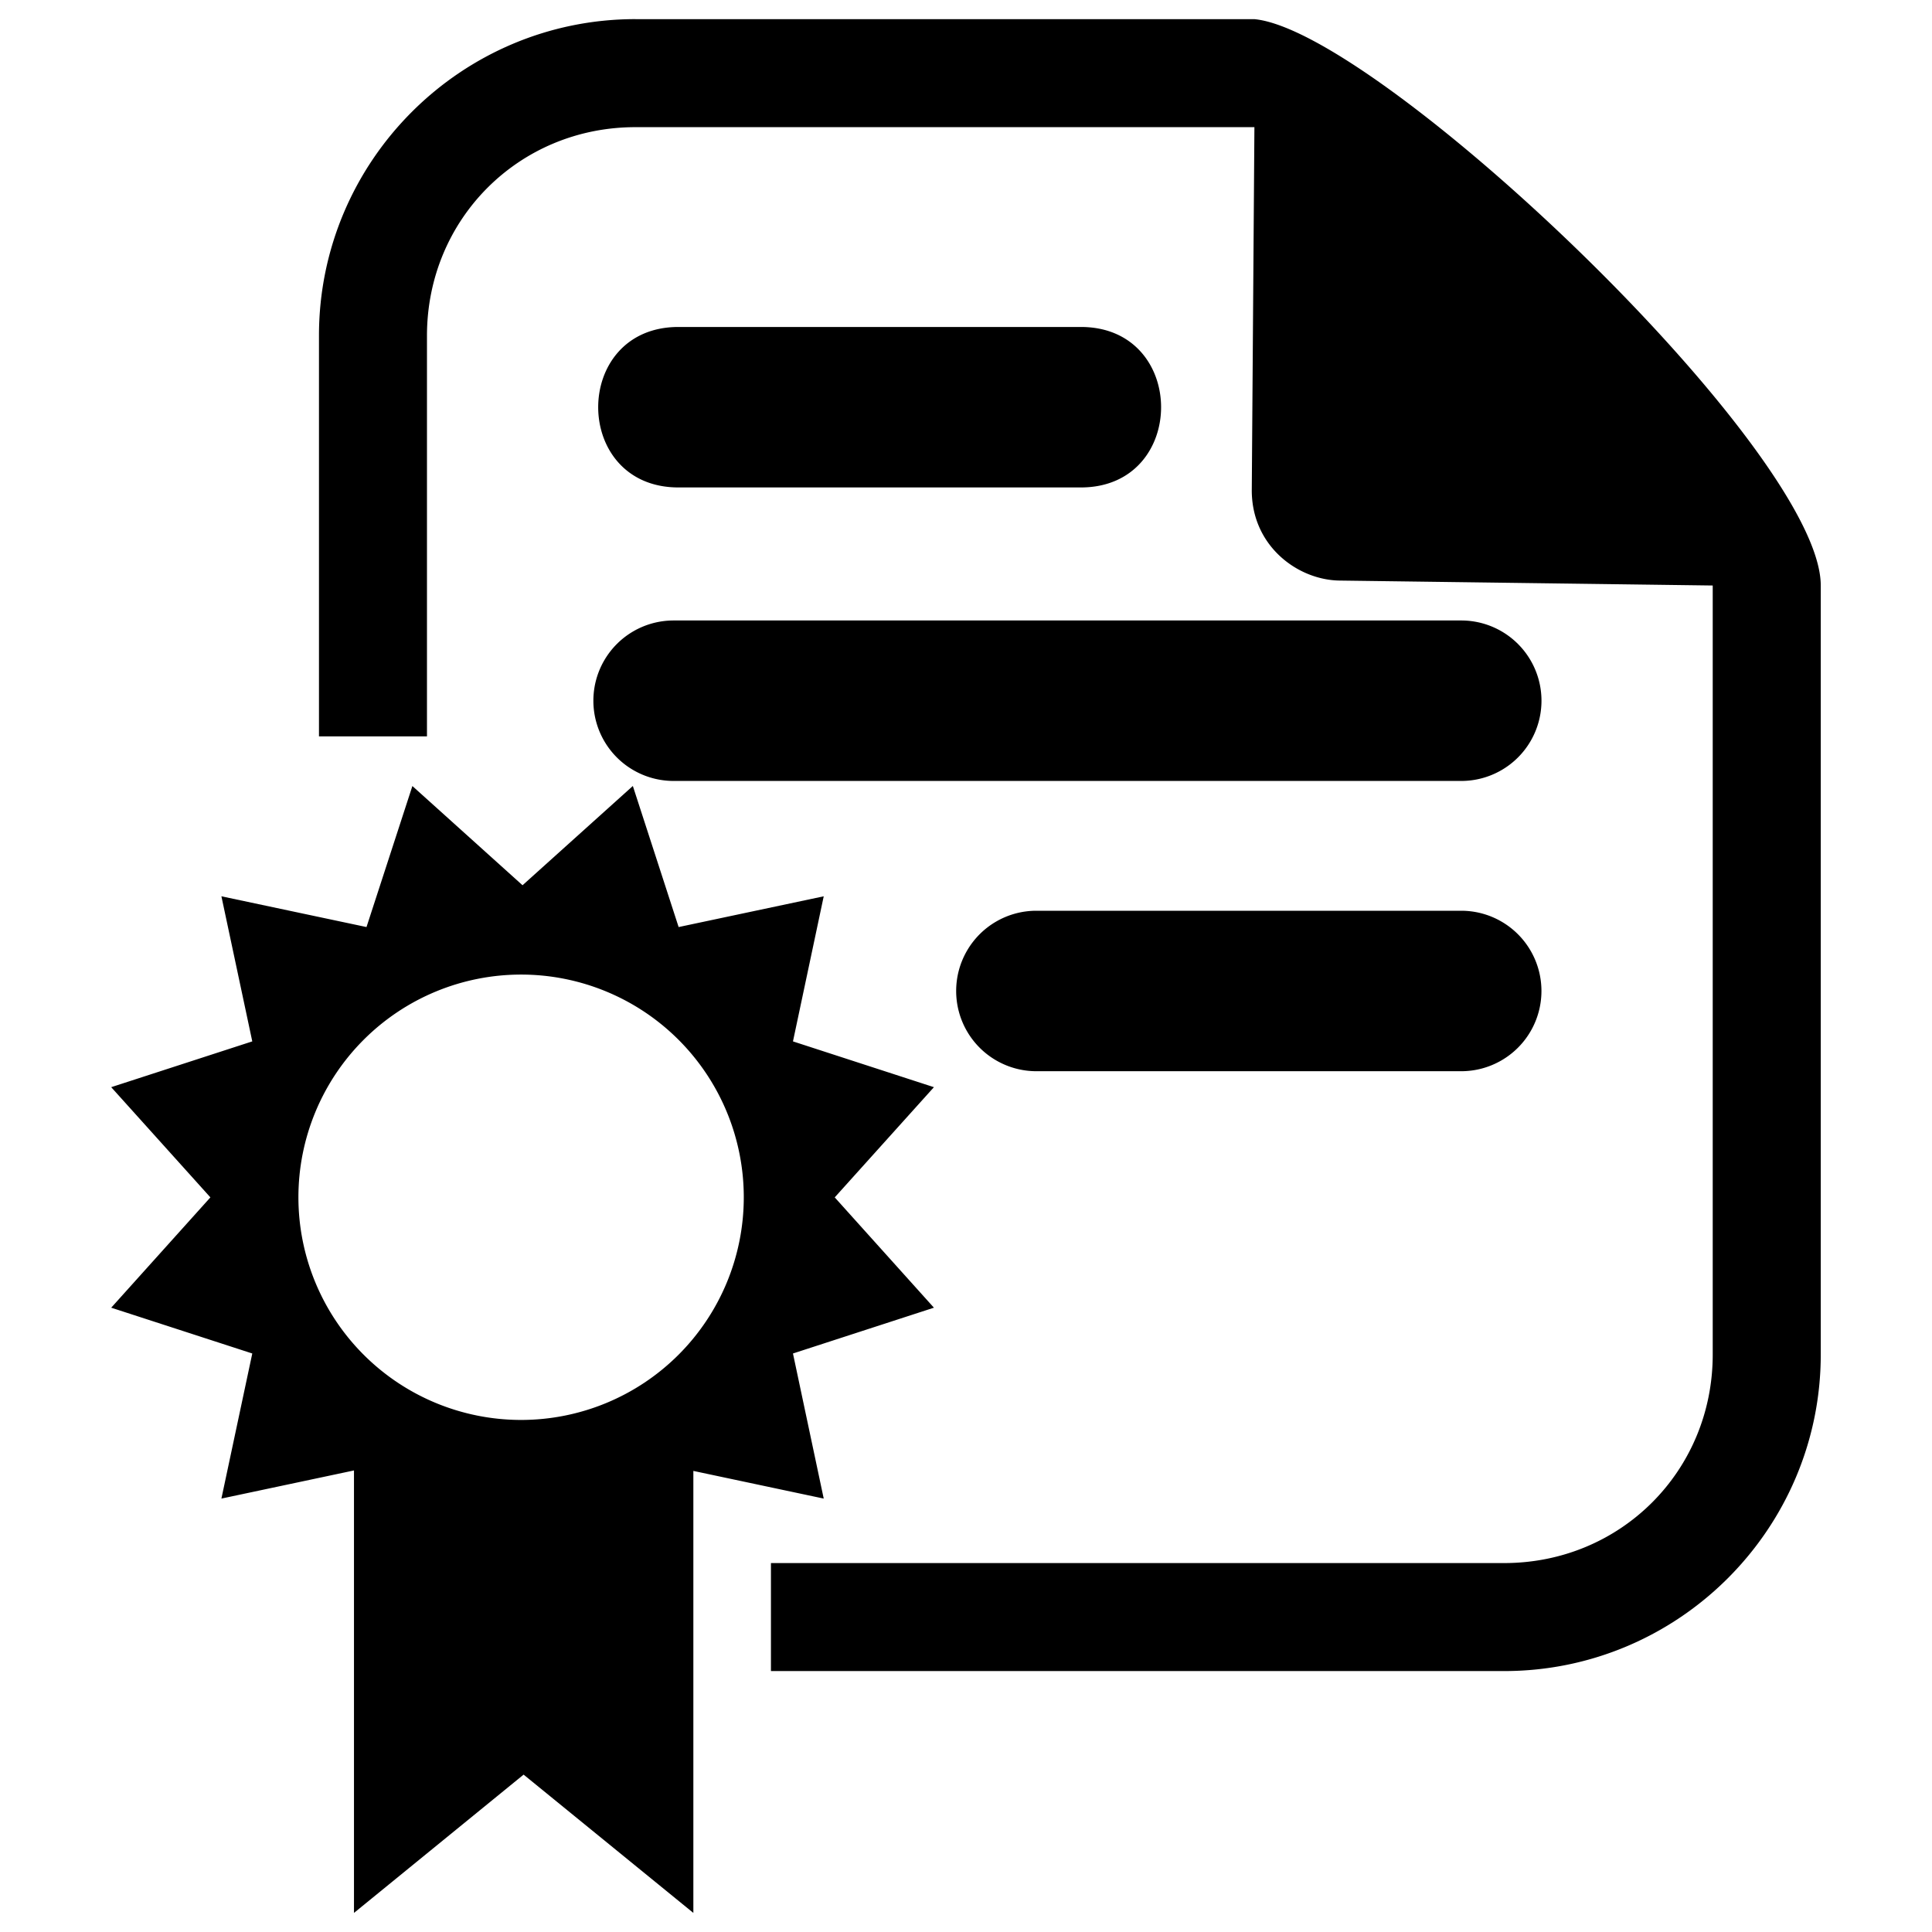 <?xml version="1.0" encoding="UTF-8" standalone="no"?>
<!-- Created with Inkscape (http://www.inkscape.org/) -->

<svg
   xmlns:dc="http://purl.org/dc/elements/1.1/"
   xmlns:cc="http://creativecommons.org/ns#"
   xmlns:rdf="http://www.w3.org/1999/02/22-rdf-syntax-ns#"
   xmlns:svg="http://www.w3.org/2000/svg"
   xmlns="http://www.w3.org/2000/svg"
   xmlns:sodipodi="http://sodipodi.sourceforge.net/DTD/sodipodi-0.dtd"
   xmlns:inkscape="http://www.inkscape.org/namespaces/inkscape"
   width="14.111mm"
   height="14.111mm"
   viewBox="0 0 50 50"
   id="svg5481"
   version="1.1"
   inkscape:version="0.91 r"
   sodipodi:docname="mandate.svg">
  <defs
     id="defs5483" />
  <sodipodi:namedview
     id="base"
     pagecolor="#ffffff"
     bordercolor="#666666"
     borderopacity="1.0"
     inkscape:pageopacity="0.0"
     inkscape:pageshadow="2"
     inkscape:zoom="11.2"
     inkscape:cx="1.2394866"
     inkscape:cy="25.379084"
     inkscape:document-units="px"
     inkscape:current-layer="layer1"
     showgrid="false"
     fit-margin-top="0"
     fit-margin-left="0"
     fit-margin-right="0"
     fit-margin-bottom="0"
     inkscape:window-width="1879"
     inkscape:window-height="1056"
     inkscape:window-x="41"
     inkscape:window-y="24"
     inkscape:window-maximized="1" />
  <g
     inkscape:label="Layer 1"
     inkscape:groupmode="layer"
     id="layer1"
     transform="translate(482.143,-287.362)">
    <path
       id="path5382-7-5"
       style="color:#000000;font-style:normal;font-variant:normal;font-weight:normal;font-stretch:normal;font-size:medium;line-height:normal;font-family:sans-serif;text-indent:0;text-align:start;text-decoration:none;text-decoration-line:none;text-decoration-style:solid;text-decoration-color:#000000;letter-spacing:normal;word-spacing:normal;text-transform:none;direction:ltr;block-progression:tb;writing-mode:lr-tb;baseline-shift:baseline;text-anchor:start;white-space:normal;clip-rule:nonzero;display:inline;overflow:visible;visibility:visible;opacity:1;isolation:auto;mix-blend-mode:normal;color-interpolation:sRGB;color-interpolation-filters:linearRGB;solid-color:#000000;solid-opacity:1;fill:#000000;fill-opacity:1;fill-rule:evenodd;stroke:none;stroke-width:2.73;stroke-linecap:round;stroke-linejoin:miter;stroke-miterlimit:4;stroke-dasharray:none;stroke-dashoffset:0;stroke-opacity:1;color-rendering:auto;image-rendering:auto;shape-rendering:auto;text-rendering:auto;enable-background:accumulate"
       d="m -465.698,287.857 c -4.514,0 -8.19,3.676 -8.19,8.19 l 0,10.373 2.795,0 0,-10.37 c 0,-3.014 2.38,-5.397 5.394,-5.397 l 16.02,0 -0.068,9.381 c -0.011,1.45 1.182,2.338 2.272,2.353 l 9.657,0.128 0,19.902 c 0,3.014 -2.383,5.397 -5.397,5.397 l -18.976,0 0,2.795 18.976,0 c 4.514,0 8.193,-3.678 8.193,-8.193 l 0,-19.902 c 0,-3.488 -11.447,-14.352 -14.656,-14.656 l -16.02,0 z m 1.113,7.967 c -2.769,0 -2.769,4.153 0,4.153 l 10.415,0 c 2.768,0 2.768,-4.153 0,-4.153 z m -0.125,7.596 a 2.076,2.076 0 1 0 0,4.153 l 20.384,0 a 2.076,2.076 0 0 0 0,-4.153 l -20.384,0 z m -3.947,9.164 a 5.763,5.763 0 0 1 5.763,5.763 5.763,5.763 0 0 1 -5.763,5.763 5.763,5.763 0 0 1 -5.763,-5.763 5.763,5.763 0 0 1 5.763,-5.763 z m -2.813,-4.881 -1.188,3.651 -3.755,-0.796 0.799,3.755 -3.651,1.185 2.567,2.852 -2.567,2.855 3.651,1.185 -0.799,3.755 3.431,-0.728 0,11.451 4.39,-3.579 4.393,3.579 0,-11.439 3.374,0.716 -0.796,-3.755 3.648,-1.185 -2.567,-2.855 2.567,-2.852 -3.648,-1.185 0.796,-3.755 -3.755,0.796 -1.185,-3.651 -2.855,2.569 -2.852,-2.569 z m 16.149,3.229 a 2.076,2.076 0 1 0 0,4.153 l 10.994,0 a 2.076,2.076 0 0 0 0,-4.153 l -10.994,0 z"
       inkscape:connector-curvature="0" />
  </g>
</svg>
